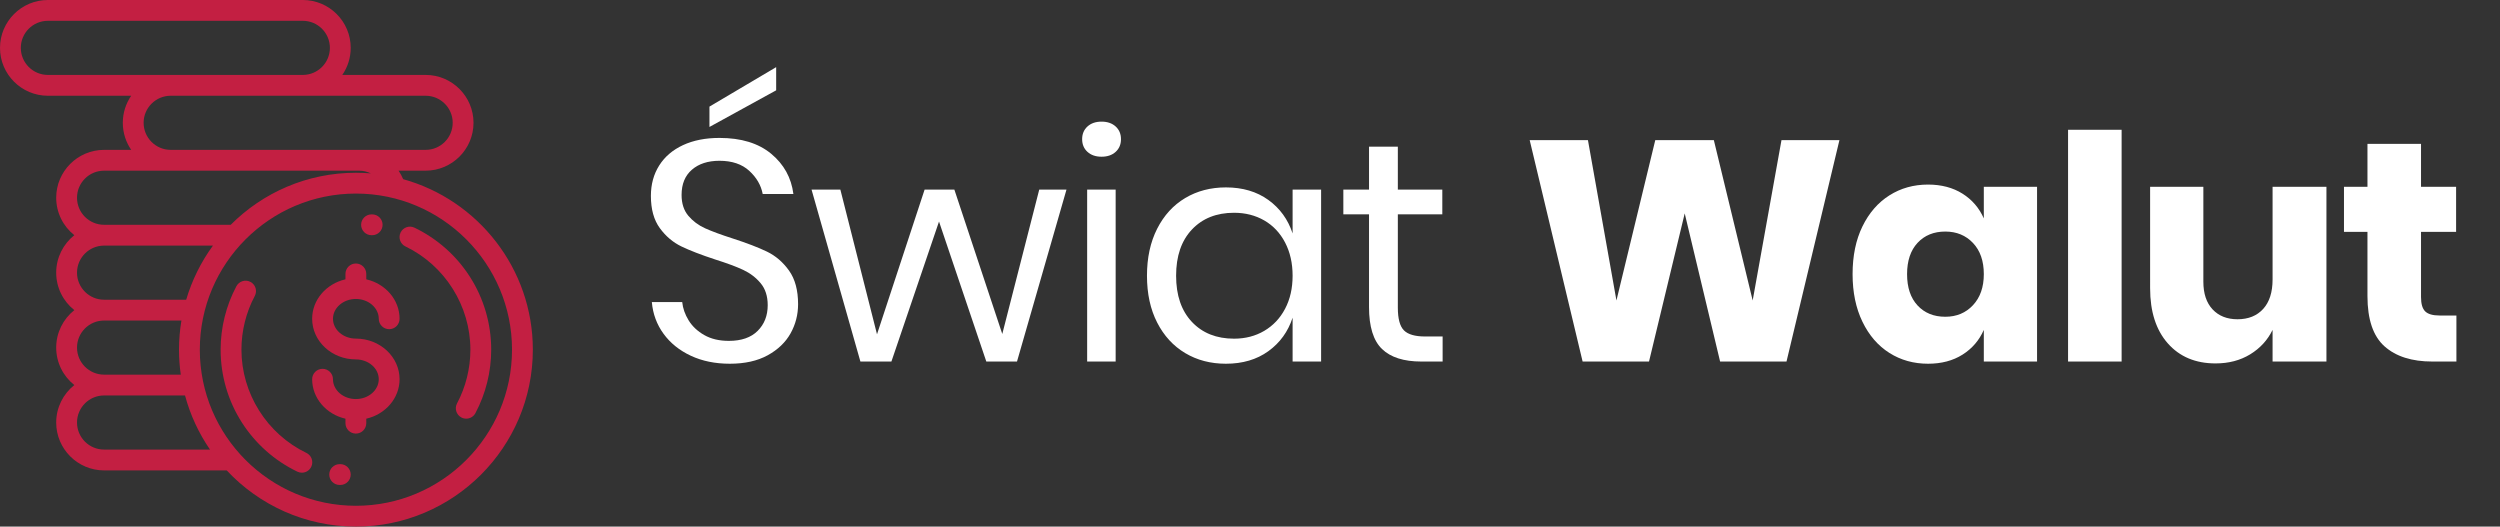 <?xml version="1.0" encoding="utf-8"?>
<!-- Generator: Adobe Illustrator 15.1.0, SVG Export Plug-In . SVG Version: 6.00 Build 0)  -->
<!DOCTYPE svg PUBLIC "-//W3C//DTD SVG 1.1//EN" "http://www.w3.org/Graphics/SVG/1.1/DTD/svg11.dtd">
<svg version="1.1" id="Layer_1" xmlns="http://www.w3.org/2000/svg" xmlns:xlink="http://www.w3.org/1999/xlink" x="0px" y="0px"
	 width="534.817px" height="112.651px" viewBox="0 0 534.817 112.651" enable-background="new 0 0 534.817 112.651"
	 xml:space="preserve">
<rect x="0" y="0" width="534.817" height="112.651" fill="#333333" stroke="none"/>
<g>
	<path fill="#FFFFFF" d="M169.124,71.313c-1.072,1.921-2.703,3.484-4.891,4.69c-2.189,1.206-4.891,1.809-8.107,1.809
		c-3.127,0-5.908-0.57-8.341-1.708c-2.435-1.139-4.378-2.702-5.829-4.69c-1.452-1.987-2.29-4.254-2.513-6.8h6.499
		c0.134,1.34,0.592,2.646,1.374,3.919c0.781,1.273,1.898,2.323,3.35,3.149c1.451,0.827,3.205,1.24,5.259,1.24
		c2.68,0,4.734-0.714,6.164-2.144c1.429-1.429,2.144-3.26,2.144-5.494c0-1.92-0.502-3.484-1.507-4.69s-2.245-2.154-3.719-2.848
		c-1.474-0.692-3.484-1.44-6.03-2.244c-2.993-0.982-5.394-1.91-7.203-2.781s-3.35-2.177-4.623-3.919s-1.909-4.042-1.909-6.901
		c0-2.456,0.591-4.623,1.775-6.499c1.183-1.876,2.881-3.327,5.092-4.355c2.211-1.027,4.813-1.541,7.806-1.541
		c4.645,0,8.33,1.128,11.055,3.383c2.724,2.256,4.31,5.125,4.757,8.609h-6.566c-0.358-1.876-1.318-3.528-2.881-4.958
		c-1.564-1.429-3.685-2.144-6.365-2.144c-2.457,0-4.422,0.636-5.896,1.909s-2.211,3.072-2.211,5.394c0,1.832,0.479,3.316,1.44,4.456
		c0.96,1.139,2.154,2.033,3.584,2.68c1.429,0.648,3.394,1.374,5.896,2.177c3.037,0.983,5.482,1.921,7.336,2.814
		c1.853,0.894,3.428,2.245,4.724,4.054c1.295,1.809,1.943,4.21,1.943,7.202C170.731,67.316,170.195,69.393,169.124,71.313z
		 M166.042,19.321l-14.271,7.839v-4.355l14.271-8.442V19.321z"/>
	<path fill="#FFFFFF" d="M228.15,40.56l-10.586,36.783h-6.566l-10.117-29.949l-10.184,29.949h-6.633L173.612,40.56h6.164
		l7.839,30.954l10.184-30.954h6.365l10.251,30.887l7.906-30.887H228.15z"/>
	<path fill="#FFFFFF" d="M232.639,27.059c0.759-0.692,1.764-1.038,3.015-1.038c1.25,0,2.255,0.346,3.015,1.038
		c0.759,0.693,1.139,1.598,1.139,2.714c0,1.117-0.38,2.021-1.139,2.713c-0.76,0.693-1.765,1.039-3.015,1.039
		c-1.251,0-2.256-0.346-3.015-1.039c-0.76-0.692-1.139-1.597-1.139-2.713C231.5,28.657,231.878,27.752,232.639,27.059z
		 M238.668,40.56v36.783h-6.097V40.56H238.668z"/>
	<path fill="#FFFFFF" d="M271.331,42.771c2.479,1.787,4.209,4.177,5.192,7.169v-9.38h6.097v36.783h-6.097v-9.38
		c-0.983,2.993-2.713,5.383-5.192,7.169c-2.479,1.787-5.505,2.68-9.079,2.68c-3.261,0-6.164-0.759-8.71-2.278
		c-2.546-1.518-4.545-3.695-5.997-6.532c-1.452-2.836-2.177-6.175-2.177-10.017c0-3.841,0.726-7.191,2.177-10.05
		c1.451-2.858,3.451-5.047,5.997-6.566c2.546-1.518,5.449-2.278,8.71-2.278C265.826,40.091,268.852,40.985,271.331,42.771z
		 M254.983,49.102c-2.256,2.39-3.383,5.685-3.383,9.883c0,4.199,1.127,7.494,3.383,9.882c2.255,2.39,5.26,3.584,9.012,3.584
		c2.412,0,4.566-0.558,6.465-1.675c1.898-1.116,3.384-2.69,4.456-4.724c1.072-2.032,1.608-4.389,1.608-7.068
		c0-2.68-0.536-5.047-1.608-7.102c-1.072-2.054-2.558-3.628-4.456-4.724c-1.899-1.094-4.053-1.642-6.465-1.642
		C260.243,45.518,257.238,46.713,254.983,49.102z"/>
	<path fill="#FFFFFF" d="M308.616,71.983v5.36h-4.556c-3.752,0-6.556-0.893-8.409-2.68c-1.854-1.786-2.78-4.779-2.78-8.978V45.853
		h-5.494V40.56h5.494v-9.179h6.164v9.179h9.514v5.293h-9.514v19.966c0,2.368,0.436,3.986,1.307,4.857s2.378,1.307,4.522,1.307
		H308.616z"/>
	<path fill="#FFFFFF" d="M393.504,29.974l-11.323,47.369h-14.204l-7.571-31.691l-7.638,31.691h-14.204l-11.323-47.369h12.462
		l6.097,34.304l8.308-34.304h12.529l8.308,34.304l6.164-34.304H393.504z"/>
	<path fill="#FFFFFF" d="M419.834,41.431c2.055,1.296,3.573,3.06,4.557,5.293v-6.767h11.39v37.386h-11.39v-6.767
		c-0.983,2.234-2.502,3.998-4.557,5.293c-2.055,1.296-4.512,1.943-7.37,1.943c-3.082,0-5.841-0.771-8.275-2.312
		c-2.435-1.541-4.355-3.763-5.762-6.667c-1.407-2.903-2.111-6.298-2.111-10.184c0-3.93,0.704-7.336,2.111-10.218
		c1.407-2.881,3.327-5.092,5.762-6.633c2.434-1.541,5.193-2.312,8.275-2.312C415.323,39.488,417.78,40.136,419.834,41.431z
		 M410.22,51.95c-1.497,1.608-2.245,3.842-2.245,6.7c0,2.859,0.748,5.092,2.245,6.7c1.496,1.608,3.472,2.412,5.929,2.412
		c2.412,0,4.389-0.826,5.93-2.479c1.541-1.652,2.313-3.863,2.313-6.633c0-2.814-0.771-5.036-2.313-6.667
		c-1.541-1.63-3.518-2.446-5.93-2.446C413.692,49.538,411.716,50.342,410.22,51.95z"/>
	<path fill="#FFFFFF" d="M453.871,27.763v49.58h-11.457v-49.58H453.871z"/>
	<path fill="#FFFFFF" d="M497.687,39.957v37.386h-11.523v-6.767c-1.072,2.189-2.67,3.931-4.791,5.226
		c-2.122,1.296-4.589,1.943-7.403,1.943c-4.288,0-7.694-1.429-10.218-4.288c-2.523-2.858-3.785-6.789-3.785-11.792V39.957h11.39
		v20.301c0,2.546,0.659,4.522,1.977,5.93c1.317,1.407,3.093,2.11,5.327,2.11c2.321,0,4.153-0.737,5.493-2.211
		c1.341-1.474,2.011-3.573,2.011-6.298V39.957H497.687z"/>
	<path fill="#FFFFFF" d="M525.492,67.494v9.849h-5.159c-4.378,0-7.783-1.083-10.218-3.25c-2.435-2.166-3.651-5.75-3.651-10.753
		V49.605h-5.024v-9.648h5.024v-9.179h11.457v9.179h7.504v9.648h-7.504v13.936c0,1.474,0.302,2.502,0.905,3.082
		c0.603,0.581,1.618,0.871,3.048,0.871H525.492z"/>
</g>
<g>
	<g>
		<path fill="#C31F42" d="M76.13,72.436c-2.701,0-4.898-1.902-4.898-4.24c0-2.336,2.198-4.239,4.898-4.239s4.898,1.902,4.898,4.239
			c0,1.23,0.997,2.226,2.226,2.226c1.229,0,2.226-0.996,2.226-2.226c0-4.08-3.039-7.509-7.124-8.44v-1.158
			c0-1.229-0.998-2.227-2.227-2.227c-1.229,0-2.227,0.998-2.227,2.227v1.158c-4.084,0.931-7.125,4.36-7.125,8.44
			c0,4.794,4.195,8.693,9.351,8.693c2.701,0,4.898,1.901,4.898,4.239c0,2.337-2.197,4.239-4.898,4.239s-4.898-1.902-4.898-4.239
			c0-1.229-0.996-2.226-2.226-2.226c-1.229,0-2.227,0.996-2.227,2.226c0,4.079,3.041,7.51,7.125,8.441v0.962
			c0,1.229,0.997,2.225,2.227,2.225c1.229,0,2.227-0.997,2.227-2.225v-0.962c4.084-0.931,7.124-4.362,7.124-8.441
			C85.48,76.333,81.286,72.436,76.13,72.436z"/>
	</g>
</g>
<g>
	<g>
		<path fill="#C31F42" d="M100.515,59.192c-2.909-4.532-7.006-8.158-11.849-10.486c-1.109-0.533-2.439-0.066-2.972,1.042
			c-0.533,1.108-0.066,2.438,1.042,2.972c8.439,4.057,13.893,12.725,13.893,22.085c0,4.004-0.987,7.976-2.854,11.485
			c-0.577,1.086-0.166,2.435,0.92,3.012c0.333,0.177,0.691,0.26,1.043,0.26c0.797,0,1.567-0.428,1.968-1.181
			c2.209-4.15,3.376-8.846,3.376-13.577C105.082,69.248,103.502,63.85,100.515,59.192z"/>
	</g>
</g>
<g>
	<g>
		<path fill="#C31F42" d="M79.63,45.863l-0.15,0c-1.229,0-2.227,0.997-2.227,2.226c0,1.229,0.997,2.226,2.227,2.226l0.128,0.001
			c0.003,0,0.007,0,0.011,0c1.225,0,2.22-0.99,2.227-2.216C81.851,46.869,80.858,45.868,79.63,45.863z"/>
	</g>
</g>
<g>
	<g>
		<path fill="#C31F42" d="M65.545,96.89c-8.44-4.058-13.894-12.727-13.894-22.085c0-4.005,0.987-7.977,2.854-11.486
			c0.578-1.085,0.166-2.434-0.92-3.01c-1.085-0.579-2.434-0.167-3.011,0.919c-2.208,4.151-3.376,8.846-3.376,13.577
			c0,5.556,1.58,10.955,4.568,15.612c2.908,4.531,7.005,8.158,11.849,10.486c0.311,0.15,0.64,0.22,0.963,0.22
			c0.829,0,1.625-0.465,2.007-1.262C67.119,98.753,66.652,97.423,65.545,96.89z"/>
	</g>
</g>
<g>
	<g>
		<path fill="#C31F42" d="M72.801,99.294l-0.129-0.001c-1.236-0.001-2.231,0.987-2.236,2.217c-0.006,1.23,0.987,2.23,2.216,2.236
			l0.149,0.001c1.229,0,2.226-0.997,2.226-2.227C75.027,100.291,74.03,99.294,72.801,99.294z"/>
	</g>
</g>
<g>
	<g>
		<path fill="#C31F42" d="M86.25,38.33c-0.271-0.646-0.603-1.254-0.989-1.819h5.796c5.646,0,10.241-4.594,10.241-10.241
			c0-5.647-4.595-10.242-10.241-10.242H73.229c1.133-1.647,1.798-3.641,1.798-5.788C75.027,4.594,70.433,0,64.786,0H10.241
			C4.594,0,0,4.594,0,10.241s4.594,10.242,10.241,10.242H28.07c-1.133,1.647-1.799,3.641-1.799,5.788
			c0,2.146,0.666,4.141,1.799,5.789h-5.806c-5.647,0-10.242,4.594-10.242,10.24c0,3.244,1.517,6.137,3.878,8.015
			c-2.361,1.877-3.878,4.771-3.878,8.015c0,3.244,1.517,6.138,3.878,8.016c-2.361,1.877-3.878,4.771-3.878,8.015
			c0,3.242,1.517,6.137,3.878,8.015c-2.361,1.877-3.878,4.772-3.878,8.014c0,5.647,4.595,10.242,10.242,10.242h26.237
			c6.911,7.393,16.744,12.021,27.64,12.021c20.868,0,37.847-16.978,37.847-37.847C113.988,57.436,102.226,42.764,86.25,38.33z
			 M91.057,20.483c3.192,0,5.788,2.596,5.788,5.788s-2.596,5.789-5.788,5.789H76.808H36.512c-3.192,0-5.788-2.597-5.788-5.789
			s2.596-5.788,5.788-5.788H91.057z M10.241,16.029c-3.192,0-5.789-2.597-5.789-5.788c0-3.192,2.597-5.789,5.789-5.789h54.544
			c3.192,0,5.789,2.597,5.789,5.789c0,3.191-2.597,5.788-5.789,5.788H10.241z M22.264,36.511h54.544
			c0.897,0,1.755,0.208,2.525,0.582c-1.053-0.088-2.117-0.136-3.192-0.136c-10.452,0-19.927,4.259-26.783,11.131H22.264
			c-3.193,0-5.789-2.596-5.789-5.789C16.475,39.108,19.071,36.511,22.264,36.511z M22.264,52.541h23.29
			c-2.527,3.463-4.481,7.369-5.723,11.577H22.264c-3.193,0-5.789-2.596-5.789-5.788C16.475,55.138,19.071,52.541,22.264,52.541z
			 M22.264,68.57H38.81c-0.338,2.029-0.517,4.111-0.517,6.234c0,1.813,0.131,3.597,0.379,5.343H22.264
			c-3.193,0-5.789-2.597-5.789-5.788C16.475,71.167,19.071,68.57,22.264,68.57z M22.264,96.177c-3.193,0-5.789-2.597-5.789-5.789
			s2.596-5.789,5.789-5.789h17.316c1.124,4.189,2.949,8.092,5.342,11.578H22.264z M76.141,108.199
			c-18.414,0-33.395-14.98-33.395-33.395s14.981-33.396,33.395-33.396c18.413,0,33.394,14.981,33.394,33.396
			S94.554,108.199,76.141,108.199z"/>
	</g>
</g>
</svg>
